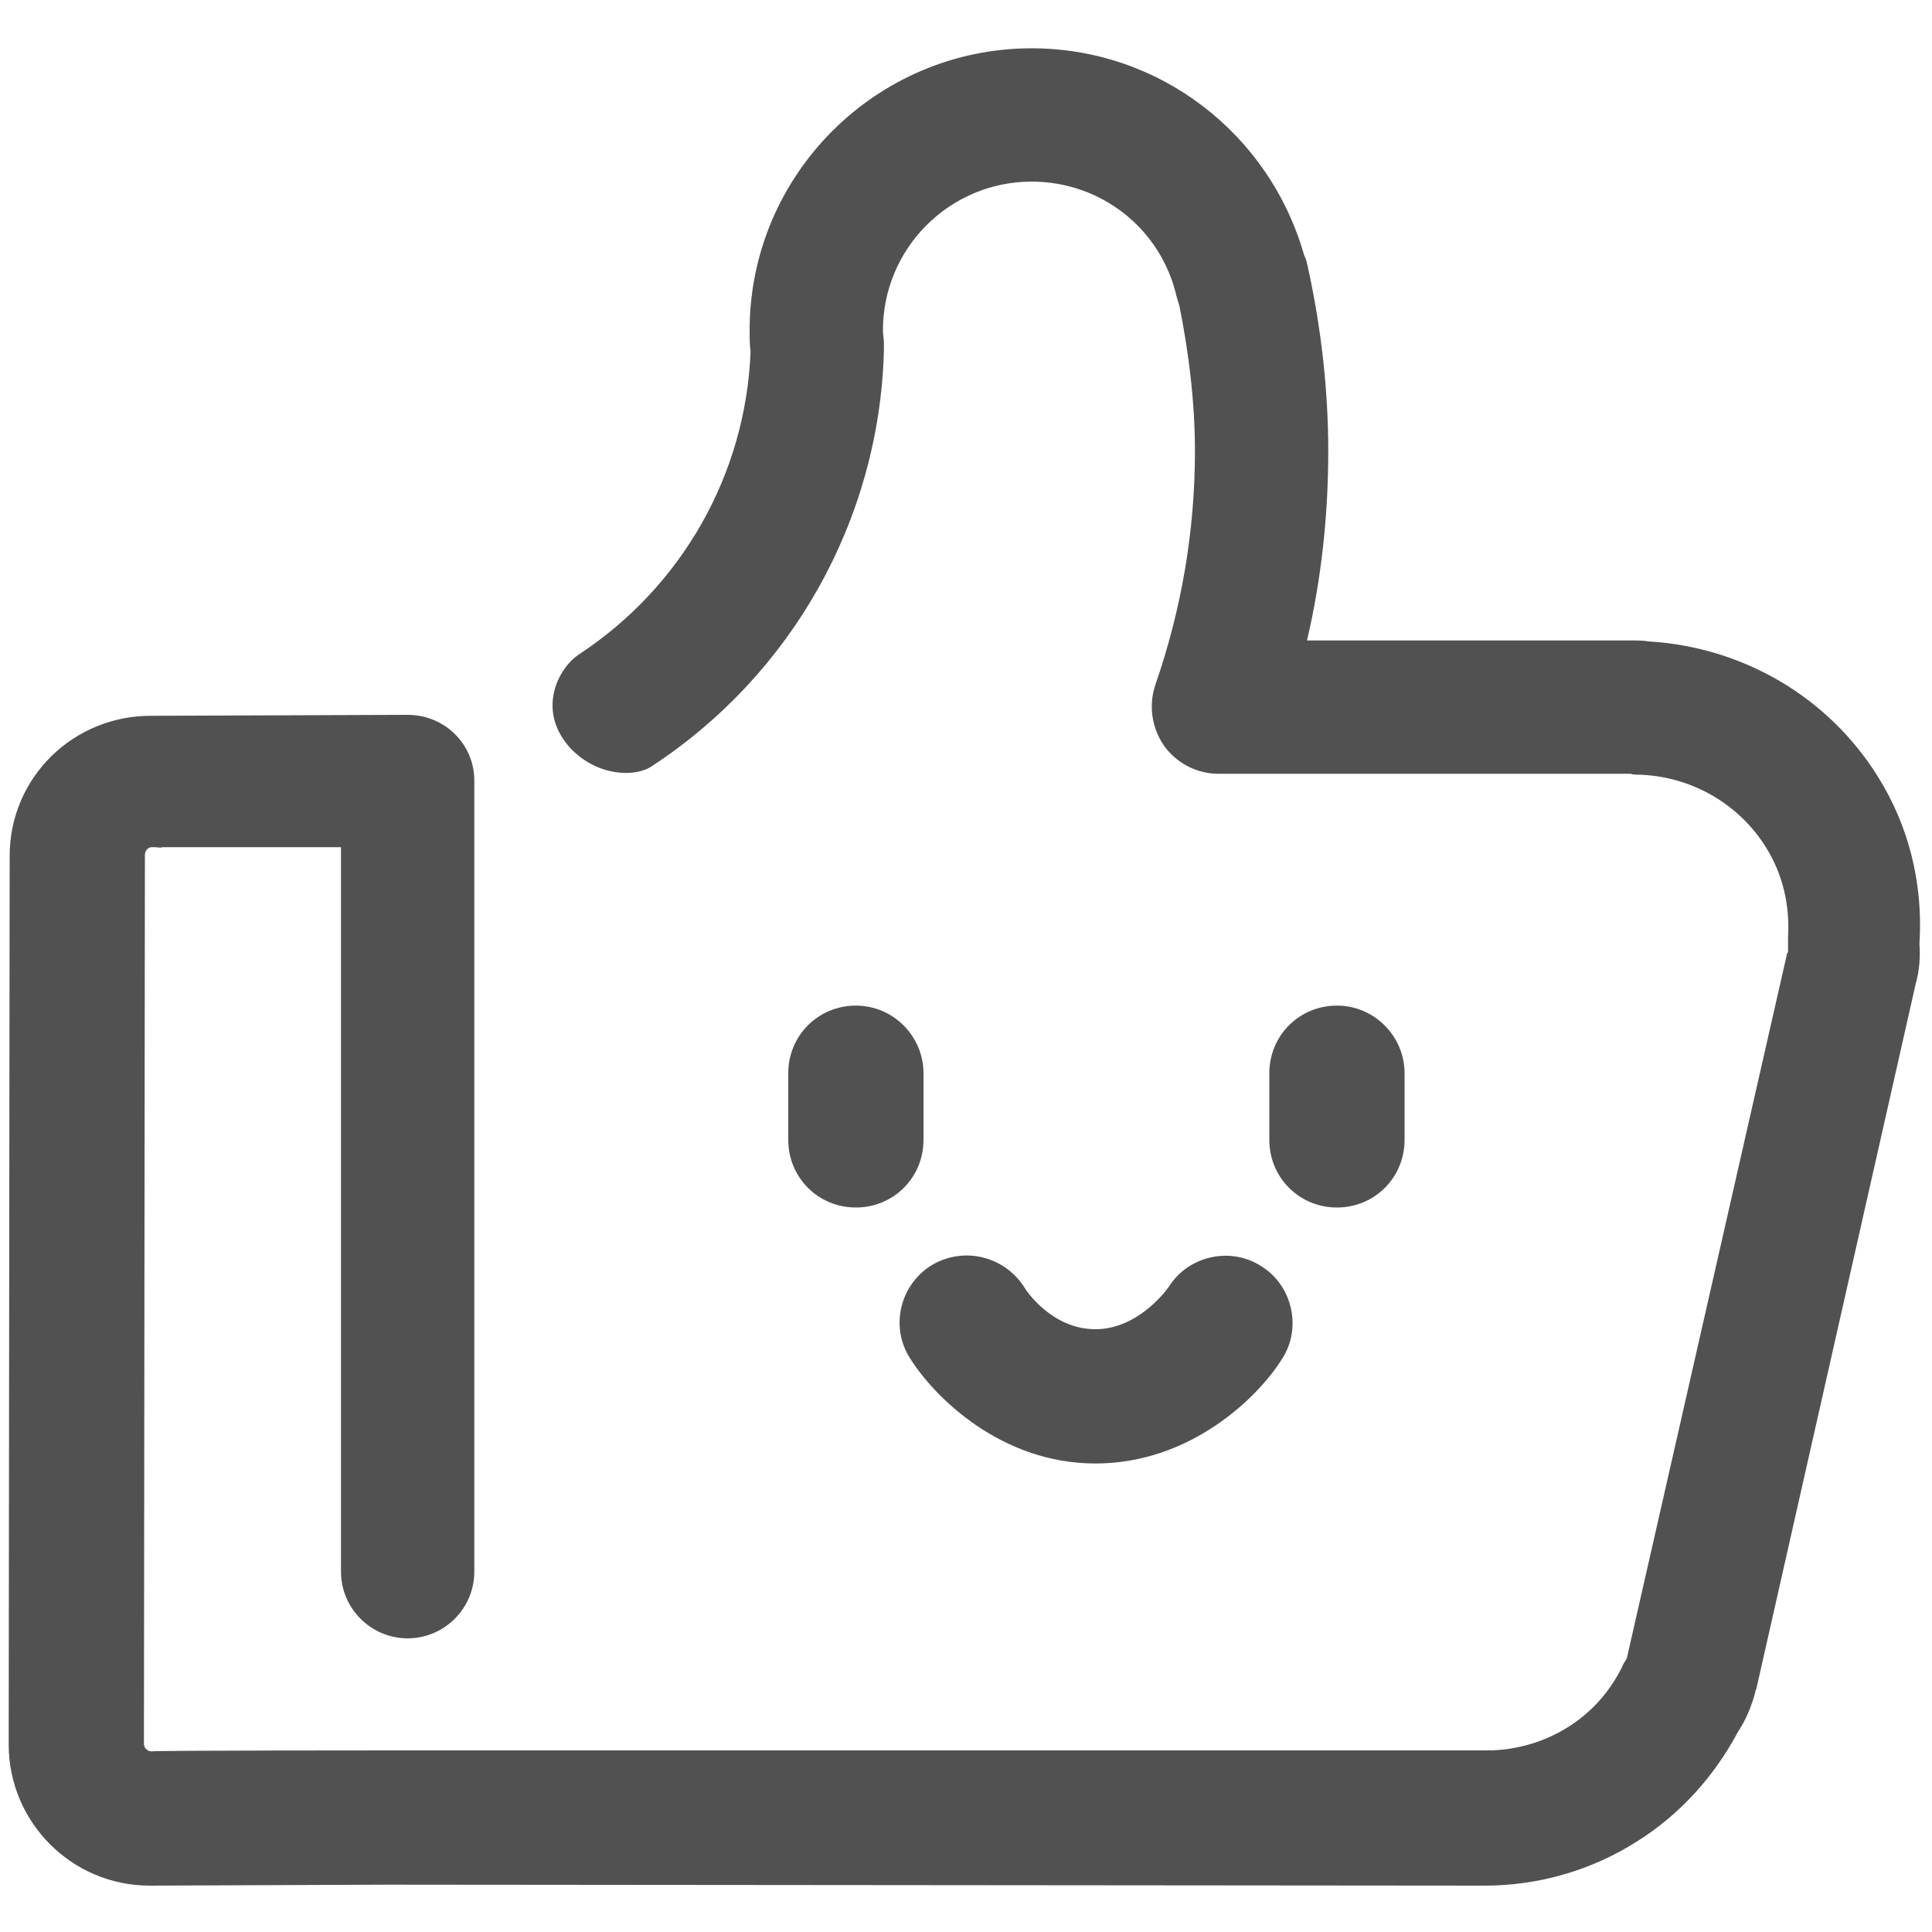 <?xml version="1.0" encoding="utf-8"?>
<!-- Generator: Adobe Illustrator 21.0.0, SVG Export Plug-In . SVG Version: 6.00 Build 0)  -->
<svg version="1.1" id="图层_1" xmlns="http://www.w3.org/2000/svg" xmlns:xlink="http://www.w3.org/1999/xlink" x="0px" y="0px"
	 viewBox="0 0 200 200" enable-background="new 0 0 200 200" xml:space="preserve">
<path fill="#525151" d="M194.4,80.4c-5.1-8.2-13.9-13.4-23.7-14c-0.6-0.1-1.2-0.1-1.8-0.1l-33.6,0c1.5-6.4,2.2-13,2.2-19.6
	c0-6.2-0.7-12.6-2.1-19c-0.1-0.5-0.2-0.9-0.4-1.3C131.4,13.8,120,5,106.8,5C90.7,5,77.6,18.1,77.6,34.2c0,0.7,0,1.5,0.1,2.2
	C77.2,49.1,70.6,60.7,60,67.7c-2.2,1.4-4.5,5.8-1,9.7c2.8,3,6.8,3.1,8.5,1.9C82,69.8,91,53.8,91.5,36.4c0-0.3,0-0.6,0-0.9
	c0-0.4-0.1-0.9-0.1-1.3c0-8.5,6.9-15.4,15.4-15.4c7.2,0,13.4,4.9,15,11.9c0.1,0.3,0.2,0.7,0.3,1c1,5,1.6,10.1,1.6,15
	c0,8.3-1.4,16.4-4.1,24.2c-0.7,2.1-0.4,4.4,0.9,6.3c1.3,1.8,3.4,2.9,5.6,2.9l42.7,0c0.3,0.1,0.6,0.1,1,0.1c5.3,0.2,10.2,3,13,7.5
	c1.7,2.7,2.5,5.9,2.3,9.3c0,0.2,0,0.4,0,0.6c0,0.2,0,0.4,0,0.6c0,0.1,0,0.1,0,0.2c0,0.1,0,0.2-0.1,0.3l-16.6,73
	c-0.2,0.3-0.4,0.6-0.5,0.9c-1.3,2.6-3.2,4.7-5.6,6.2c-2.4,1.5-5.1,2.3-7.9,2.4c-0.2,0-113.5,0-113.5,0c-0.1,0-0.2,0-0.3,0
	c0,0-24.5,0-24.9,0.1c-0.4,0-0.8-0.3-0.8-0.8l0.1-92c0-0.4,0.3-0.8,0.7-0.8l0.3,0c0.3,0,0.6,0.1,0.8,0l18.5,0v75
	c0,3.8,3.1,6.9,6.9,6.9c3.8,0,6.9-3.1,6.9-6.9V80.8c0-3.8-3.1-6.8-6.9-6.8c-0.3,0-26,0.1-26.4,0.1C7.6,74,1,80.5,1,88.6l-0.1,92
	c0,8,6.5,14.6,14.6,14.6c0.6,0,24.6-0.1,24.6-0.1c0.1,0,0.2,0,0.3,0c0,0,113,0.1,113.3,0.1c5.6,0,11.1-1.6,15.8-4.6
	c4.3-2.7,7.9-6.6,10.4-11.3c0.8-1.2,1.4-2.6,1.8-4.1c0-0.1,0-0.2,0.1-0.3l16.5-73c0.4-1.4,0.5-2.8,0.4-4.2
	C199.1,91.5,197.6,85.5,194.4,80.4z"/>
<path fill="#525151" d="M88.6,104.1c-3.9,0-7,3.1-7,7v6.9c0,3.9,3.1,7,7,7c3.9,0,7-3.1,7-7v-6.9C95.6,107.3,92.5,104.1,88.6,104.1z"
	/>
<path fill="#525151" d="M138.4,104.1c-3.9,0-7,3.1-7,7v6.9c0,3.9,3.1,7,7,7c3.9,0,7-3.1,7-7v-6.9
	C145.4,107.3,142.3,104.1,138.4,104.1z"/>
<path fill="#525151" d="M94.2,140.6c2.5,4,9.4,10.9,19.2,10.9s16.8-6.8,19.3-10.8c2.1-3.2,1.1-7.6-2.1-9.6c-3.2-2.1-7.6-1.1-9.6,2.1
	c0,0-3,4.4-7.6,4.4c-4.5,0-7.2-4-7.4-4.4c-2.1-3.2-6.3-4.2-9.6-2.2C93.2,133,92.1,137.3,94.2,140.6z"/>
</svg>
